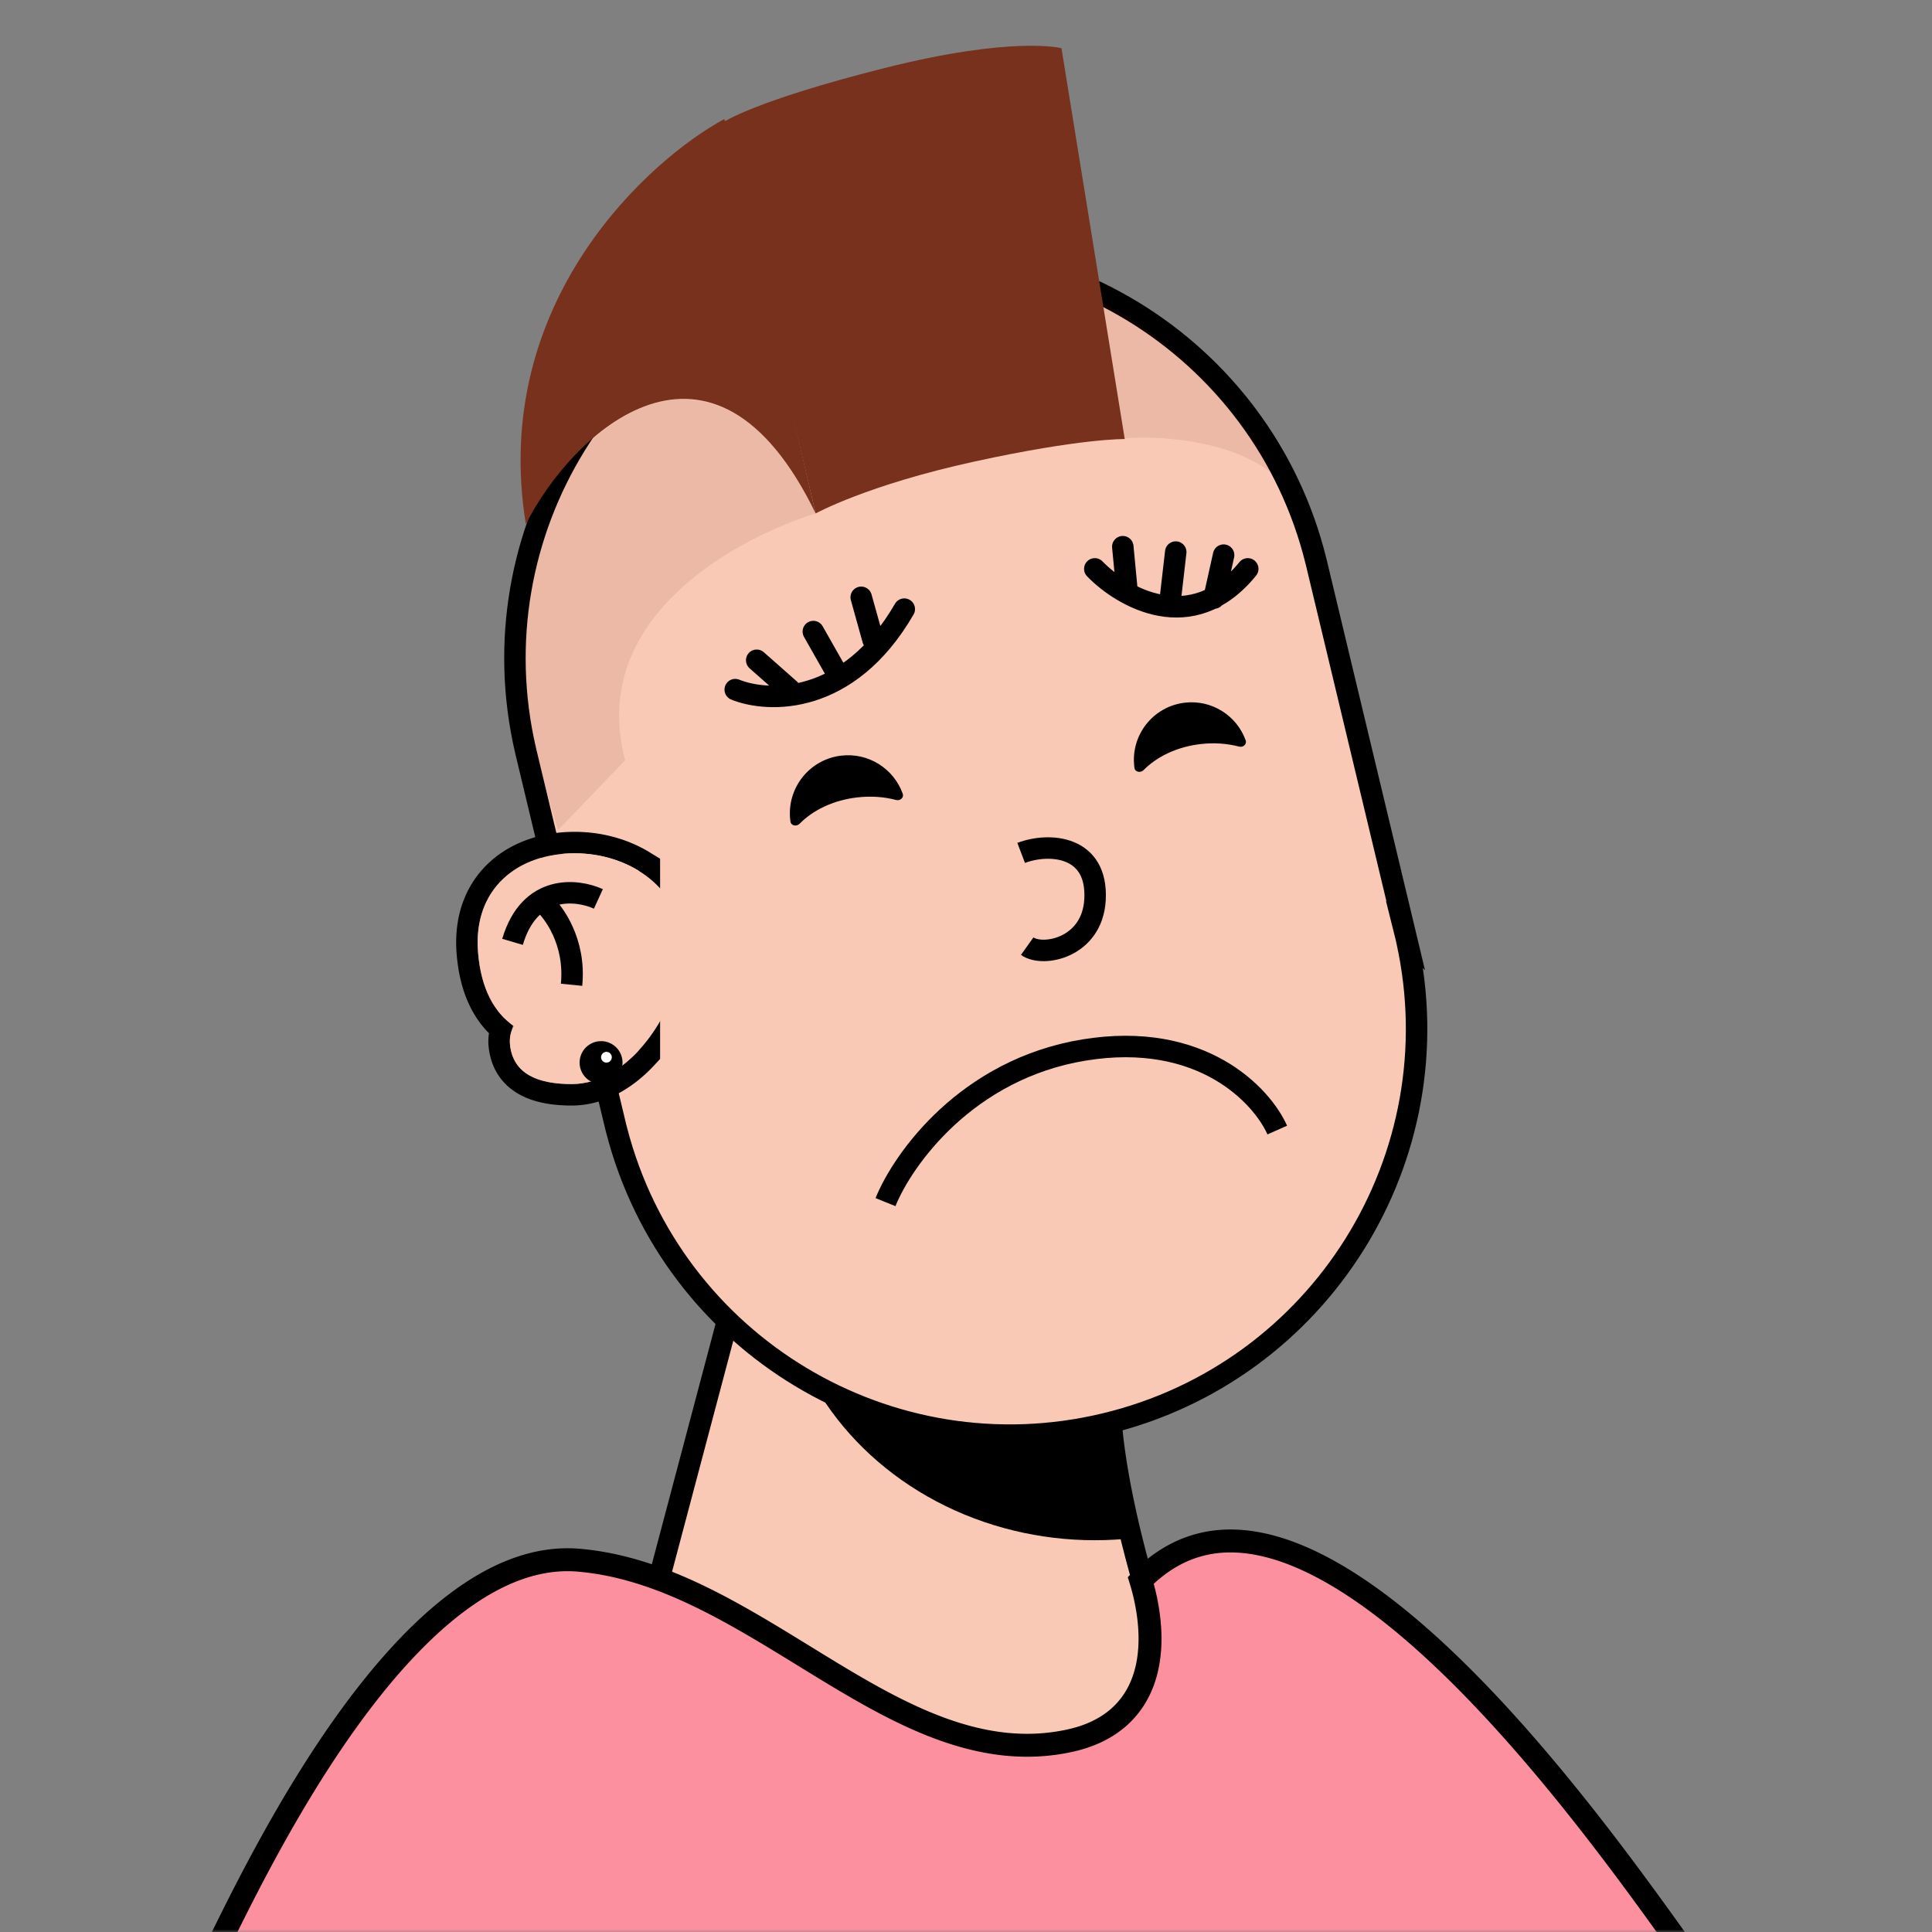 <svg xmlns:dc="http://purl.org/dc/elements/1.1/" xmlns:cc="http://creativecommons.org/ns#" xmlns:rdf="http://www.w3.org/1999/02/22-rdf-syntax-ns#" xmlns:svg="http://www.w3.org/2000/svg" xmlns="http://www.w3.org/2000/svg" viewBox="0 0 360 360" fill="none"><rect x="0" y="0" width="360" height="360" fill="#808080" stroke="none"/><mask id="avatarsRadiusMask"><rect width="360" height="360" rx="0" ry="0" x="0" y="0" fill="#fff"/></mask><g mask="url(#avatarsRadiusMask)"><g transform="translate(80 23)"><path d="M154 319.5c-14.4-20-25.667-58.666-27-78L58.5 212 30 319.5h124Z" fill="rgba(249, 201, 182, 1)" stroke="#000" stroke-width="4"/><mask id="baseStandard-a" style="mask-type:alpha" maskUnits="userSpaceOnUse" x="30" y="212" width="124" height="118"><path d="M154 329.5c-14.4-20-25.667-68.666-27-88L58.5 212 30 329.5h124Z" fill="rgba(249, 201, 182, 1)"/></mask><g mask="url(#baseStandard-a)"><ellipse cx="124" cy="210" rx="59" ry="54" fill="#000" style="mix-blend-mode:multiply"/></g><path d="m181.939 151.374.002.009.093.389.144.654c8.851 40.206-16.109 80.258-56.315 89.89-40.205 9.633-80.606-14.759-90.935-54.61l-.19-.733-16.735-69.844-.067-.289C8.512 76.334 33.544 35.757 74.048 26.053c40.504-9.704 81.206 15.123 91.161 55.501l.051.208.02.083.001.005.048.198.047.199.002.004 16.396 68.437.003.009.081.338.081.339Z" fill="rgba(249, 201, 182, 1)" stroke="#000" stroke-width="4"/><g><g transform="translate(34 102.3)"/></g></g><g transform="translate(170 183)"><path d="M-5 41c3.21-7.957 15.107-24.767 37.007-28.348 21.9-3.58 33.12 8.455 35.993 14.92" stroke="rgba(0, 0, 0, 1)" stroke-width="4"/></g><g transform="translate(110 102)"><g stroke="rgba(0, 0, 0, 1)" stroke-width="4" stroke-linecap="round"><path d="M27 26.5c6.167 2.5 21.1 3 31.5-15M94 4c5.167 5.333 18.1 12.8 28.5 0M37.148 26.458 31 21.03M116.219 9.444l1.785-8.005M45.597 22.814l-4.046-7.132M108.142 9.018 109.08.87M52.674 17.2l-2.201-7.9M99.993 8.031l-.776-8.164"/></g></g><g transform="translate(49 11)"><g fill="rgba(119, 49, 29, 1)"><path opacity=".1" d="M187.986 77.176c-8-6.4-21.833-7-27.5-6.5l-8-26.5c13.6 3.2 32 24 35.5 33Z"/><path d="M85.792 11.764S91.53 7.802 115.746 1.7c24.217-6.101 33.046-3.718 33.046-3.718l11.789 72.832s-8.039-.173-28.033 4.194c-19.993 4.366-29.562 9.666-29.562 9.666L85.792 11.764Z"/><path d="M48.986 86.676c-6.8-41.6 23.333-68.167 37-75.5l16.999 73.5c-19.2-39.6-45.333-15.167-54 2Z"/><path opacity=".1" d="M67.486 130.675c-7.2-27.2 22-41.834 35.499-46-7-16.334-23-31-42.5-13-18 30.5-11 54.001-5.5 72l12.5-13Z"/></g></g><g transform="translate(142 119)"><g fill="#000"><path d="M5.287 34.073c.114.813 1.147.994 1.722.408 2.465-2.516 6.255-4.365 10.654-4.887 2.595-.309 5.091-.12 7.316.472.754.2 1.495-.437 1.232-1.17-1.666-4.646-6.366-7.7-11.475-7.093-5.942.706-10.186 6.095-9.48 12.036l.03.234ZM69.385 24.073c.113.813 1.146.994 1.721.409 2.443-2.486 6.192-4.312 10.542-4.829 2.565-.304 5.032-.118 7.232.464.754.2 1.495-.438 1.23-1.171-1.654-4.594-6.306-7.611-11.362-7.01-5.886.699-10.09 6.037-9.39 11.923.008.071.017.143.027.213Z"/></g><g transform="translate(-40 -8)"/></g><g transform="rotate(-8 1149.438 -1186.916)"><path d="M12.307 12.34c5.446-1.24 14.377.62 12.417 10.543-1.743 8.82-11.11 9.303-13.724 6.822" stroke="#000" stroke-width="4"/></g><g transform="translate(84 154)"><path d="M37 8.25V7.13l-.954-.585C32.312 4.254 27.772 3 23.08 3 17.44 3 12.16 4.747 8.398 8.295c-3.804 3.587-5.856 8.832-5.311 15.371.53 6.372 2.67 11.061 6.218 14.177a8.013 8.013 0 0 0-.243 3.21c.39 3.269 2.042 5.624 4.595 7.075C16.091 49.51 19.207 50 22.524 50c5.48 0 10.284-2.947 13.942-6.889l.534-.575V8.249Z" stroke="#000" stroke-width="4"/><path d="M42.972 23.984c.071-.652.108-1.314.108-1.984 0-10.217-9.507-17-20-17s-19 6.5-18 18.5c.556 6.677 2.946 11.072 6.65 13.717-.588 1.024-.845 2.227-.682 3.6.63 5.281 5.138 7.183 11.476 7.183 11.105 0 19.892-14.047 20.448-24.016Z" fill="rgba(249, 201, 182, 1)"/><path d="M27.5 13.5c-4-1.833-12.8-2.8-16 8" stroke="#000" stroke-width="4"/><path d="M17 14c2.167 1.833 6.3 7.5 5.5 15.5" stroke="#000" stroke-width="4"/><g transform="translate(3 42)"><circle cx="25" cy="2" r="4" fill="rgba(0, 0, 0, 1)"/><circle cx="26" cy="1" r="1" fill="#fff"/></g></g><g transform="translate(53 272)"><path d="M260.366 90.863h-272.91l.104-.212C-7.895 81.395.49 64.319 11.403 49.04c6.193-8.67 13.127-16.654 20.539-22.27 7.412-5.615 15.12-8.73 22.95-8.045 15.054 1.317 28.463 9.56 41.925 17.834 1.275.784 2.551 1.569 3.829 2.348 14.485 8.827 29.359 17.023 45.719 13.436 5.534-1.213 9.264-3.81 11.611-7.164 2.314-3.307 3.146-7.15 3.29-10.663.144-3.518-.395-6.843-.955-9.26a39.89 39.89 0 0 0-.747-2.773c3.625-3.649 7.463-5.774 11.425-6.73 4.295-1.038 8.887-.738 13.718.69 9.73 2.879 20.14 10.253 30.3 19.735 18.614 17.373 35.693 41.144 45.359 54.684Z" fill="rgba(252, 144, 159, 1)" stroke="#000" stroke-width="4.274"/></g></g></svg>